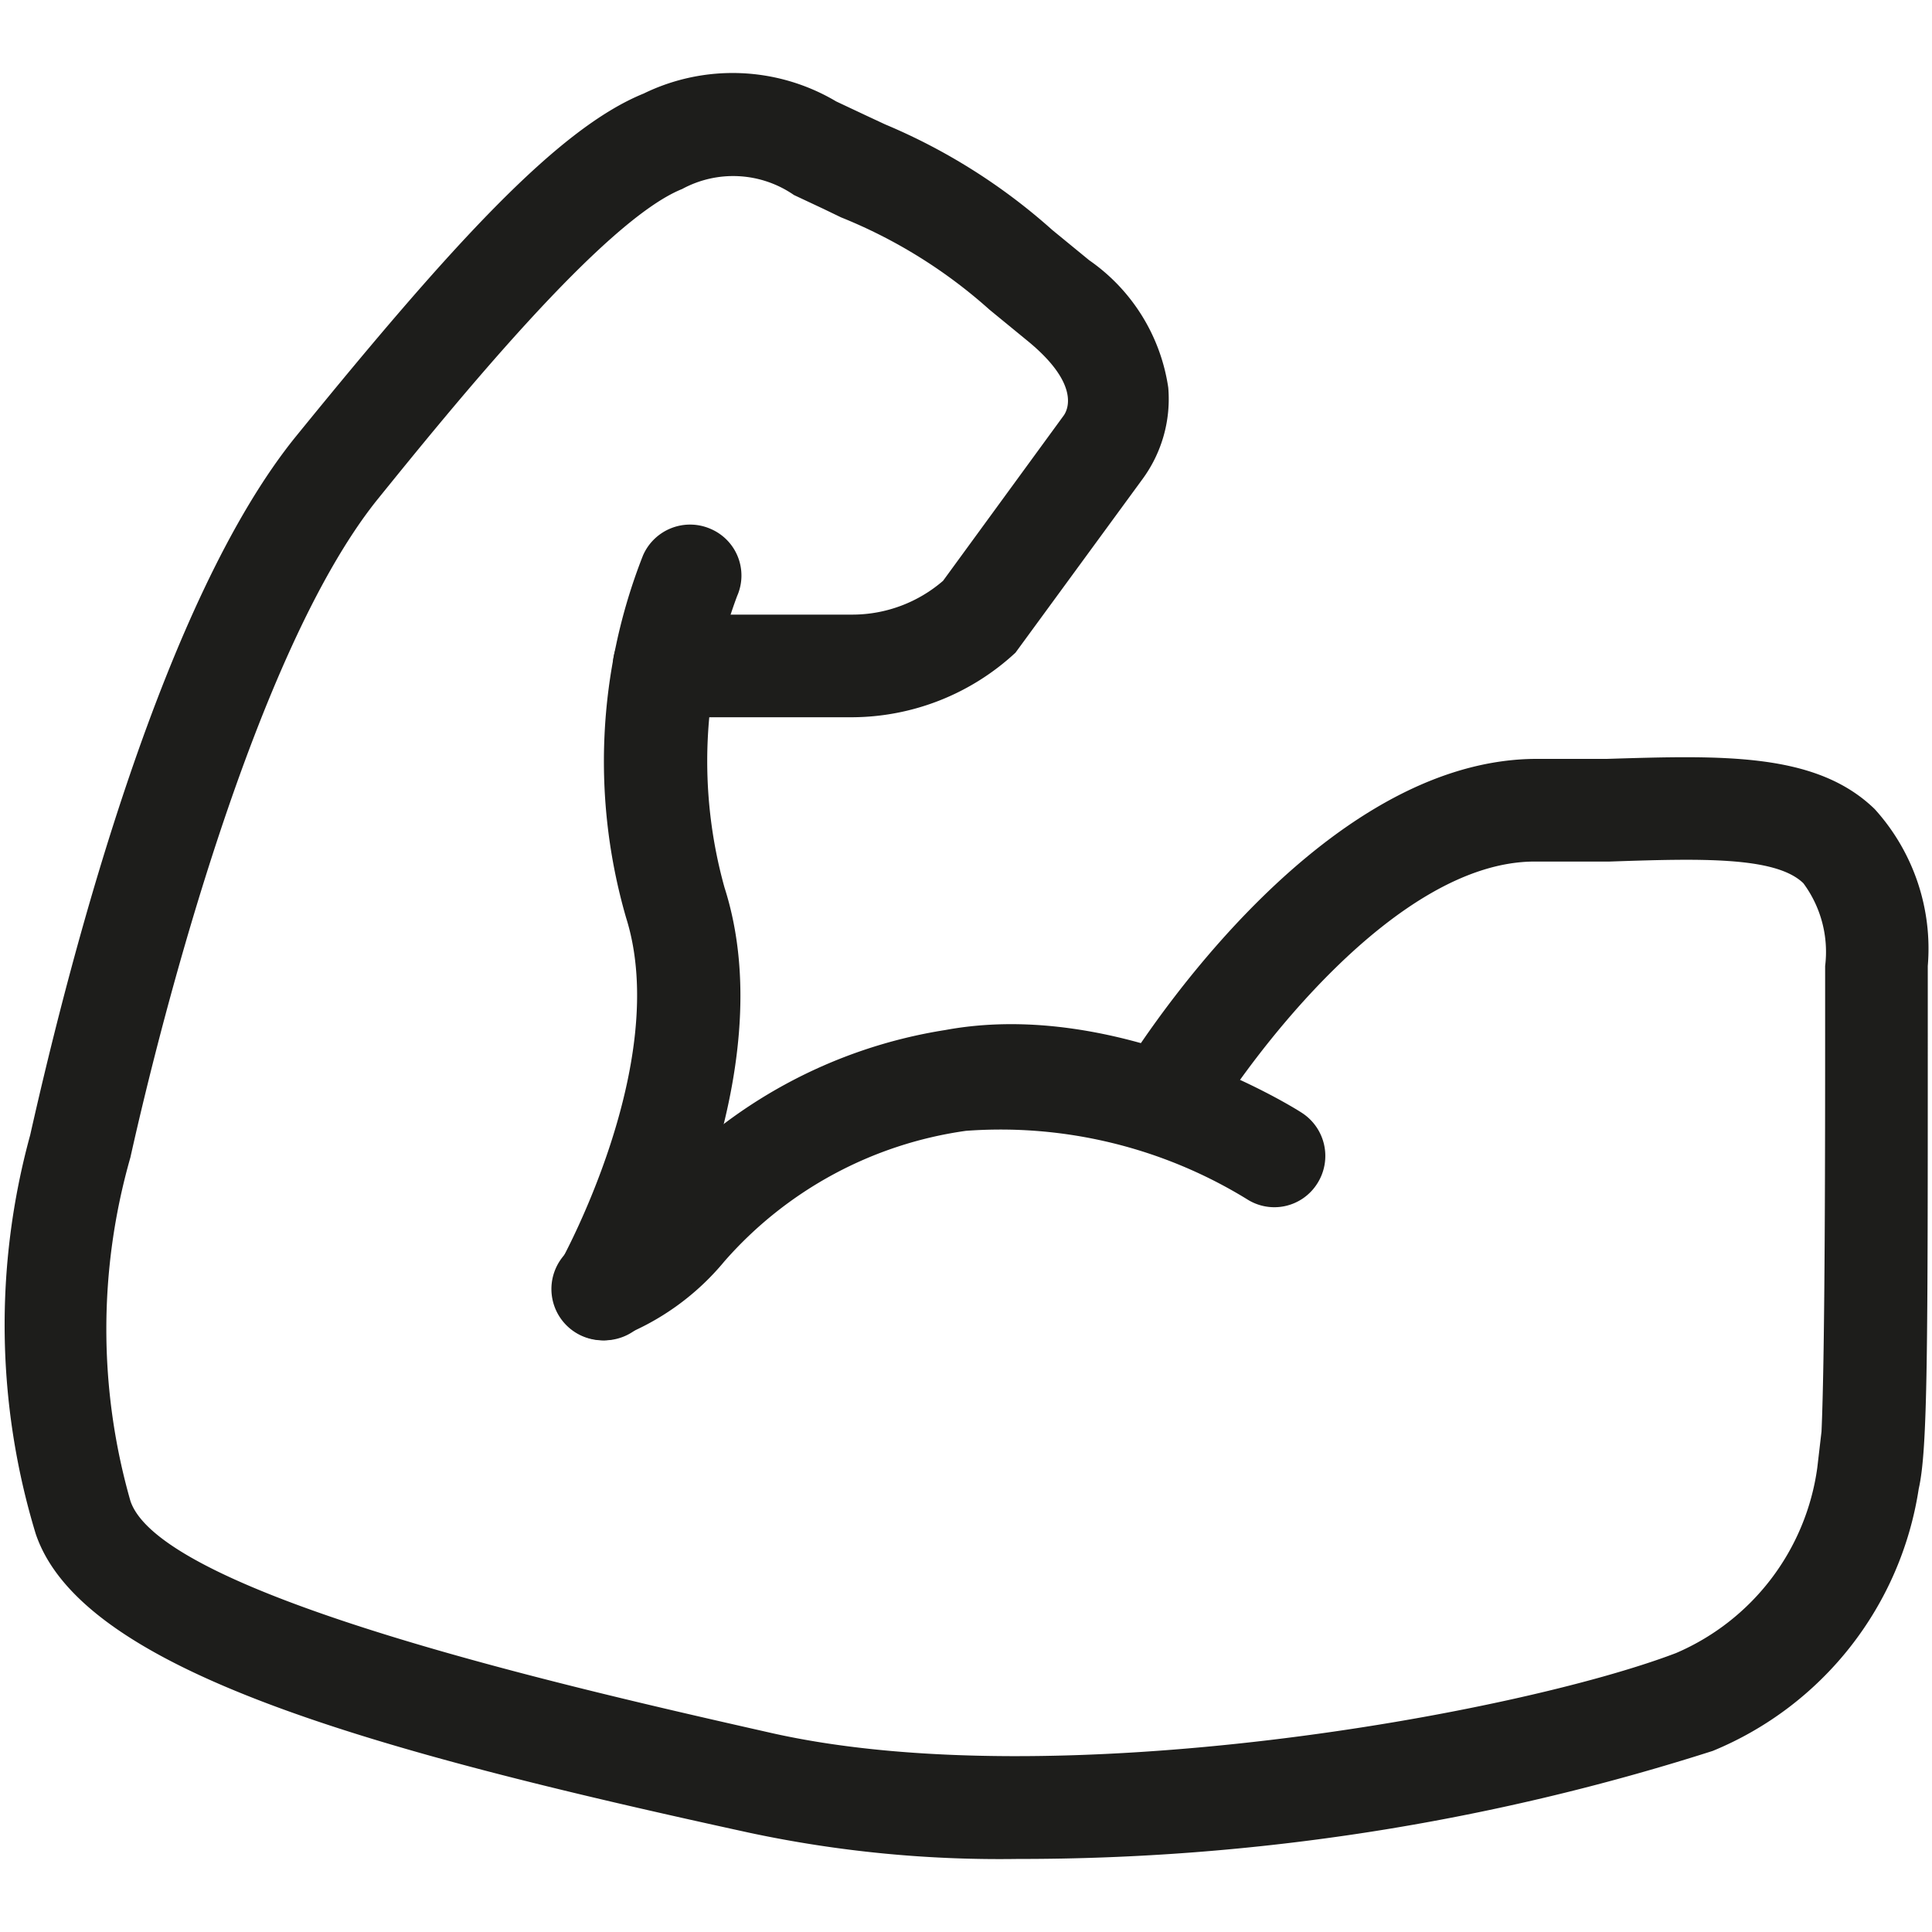 <svg xmlns="http://www.w3.org/2000/svg" viewBox="0 0 32 32"><defs><style>.cls-1{fill:#1d1d1b;}</style></defs><title>tjamp</title><g id="tjamp"><path class="cls-1" d="M10,22.2a.85.85,0,0,1-.24-1.67,3,3,0,0,0,1.06-.84,8.21,8.21,0,0,1,4.84-2.63c2.87-.53,5.78,1.29,5.9,1.37a.85.85,0,0,1,.26,1.17.84.84,0,0,1-1.17.26A7.8,7.8,0,0,0,16,18.73,6.52,6.52,0,0,0,12,20.89a4.24,4.24,0,0,1-1.78,1.27A.69.69,0,0,1,10,22.2Z"/><path class="cls-1" d="M10,22.2a.94.94,0,0,1-.42-.11.85.85,0,0,1-.31-1.16s1.86-3.32,1.1-5.73a9.31,9.31,0,0,1,.28-6,.85.85,0,0,1,1.12-.44.84.84,0,0,1,.44,1.11A7.8,7.8,0,0,0,12,14.7c1,3.12-1.16,6.91-1.25,7.07A.85.85,0,0,1,10,22.2Z"/><path class="cls-1" d="M16.86,30.79a19.88,19.88,0,0,1-4.43-.43C6.19,29,1.35,27.68.59,25.4A11.89,11.89,0,0,1,.5,18.8c.71-3.16,2.22-8.88,4.4-11.57,2.57-3.16,4.33-5.1,5.76-5.68a3.36,3.36,0,0,1,3.19.13l.51.24.3.14a9.89,9.89,0,0,1,2.77,1.75l.61.5a3.12,3.12,0,0,1,1.31,2.11,2.24,2.24,0,0,1-.43,1.52l-2.1,2.87a4,4,0,0,1-2.71,1.07H11a.85.85,0,0,1,0-1.7h3.12a2.3,2.3,0,0,0,1.5-.56l2-2.74c.07-.1.27-.53-.62-1.25l-.61-.5A8.36,8.36,0,0,0,13.93,3.6l-.29-.14-.49-.23a1.77,1.77,0,0,0-1.85-.1C10,3.65,7.54,6.68,6.23,8.3c-2,2.52-3.53,8.44-4.07,10.87a10.35,10.35,0,0,0,0,5.69c.52,1.56,7.33,3.1,10.6,3.84,4.72,1.07,12.35-.31,15-1.32a3.92,3.92,0,0,0,2.34-3.07l.07-.6c.06-1.35.06-4.9.06-6.76V16a1.91,1.91,0,0,0-.36-1.37c-.46-.45-1.73-.41-3.21-.36-.39,0-.81,0-1.24,0-2.29,0-4.68,3.2-5.41,4.41a.84.84,0,0,1-1.16.3.85.85,0,0,1-.3-1.17c.13-.21,3.15-5.18,6.84-5.24l1.21,0c1.94-.06,3.48-.11,4.45.83a3.44,3.44,0,0,1,.88,2.6V17c0,5.39,0,7-.15,7.66A5.61,5.61,0,0,1,28.37,29,37.65,37.65,0,0,1,16.86,30.79Z"/></g></svg>